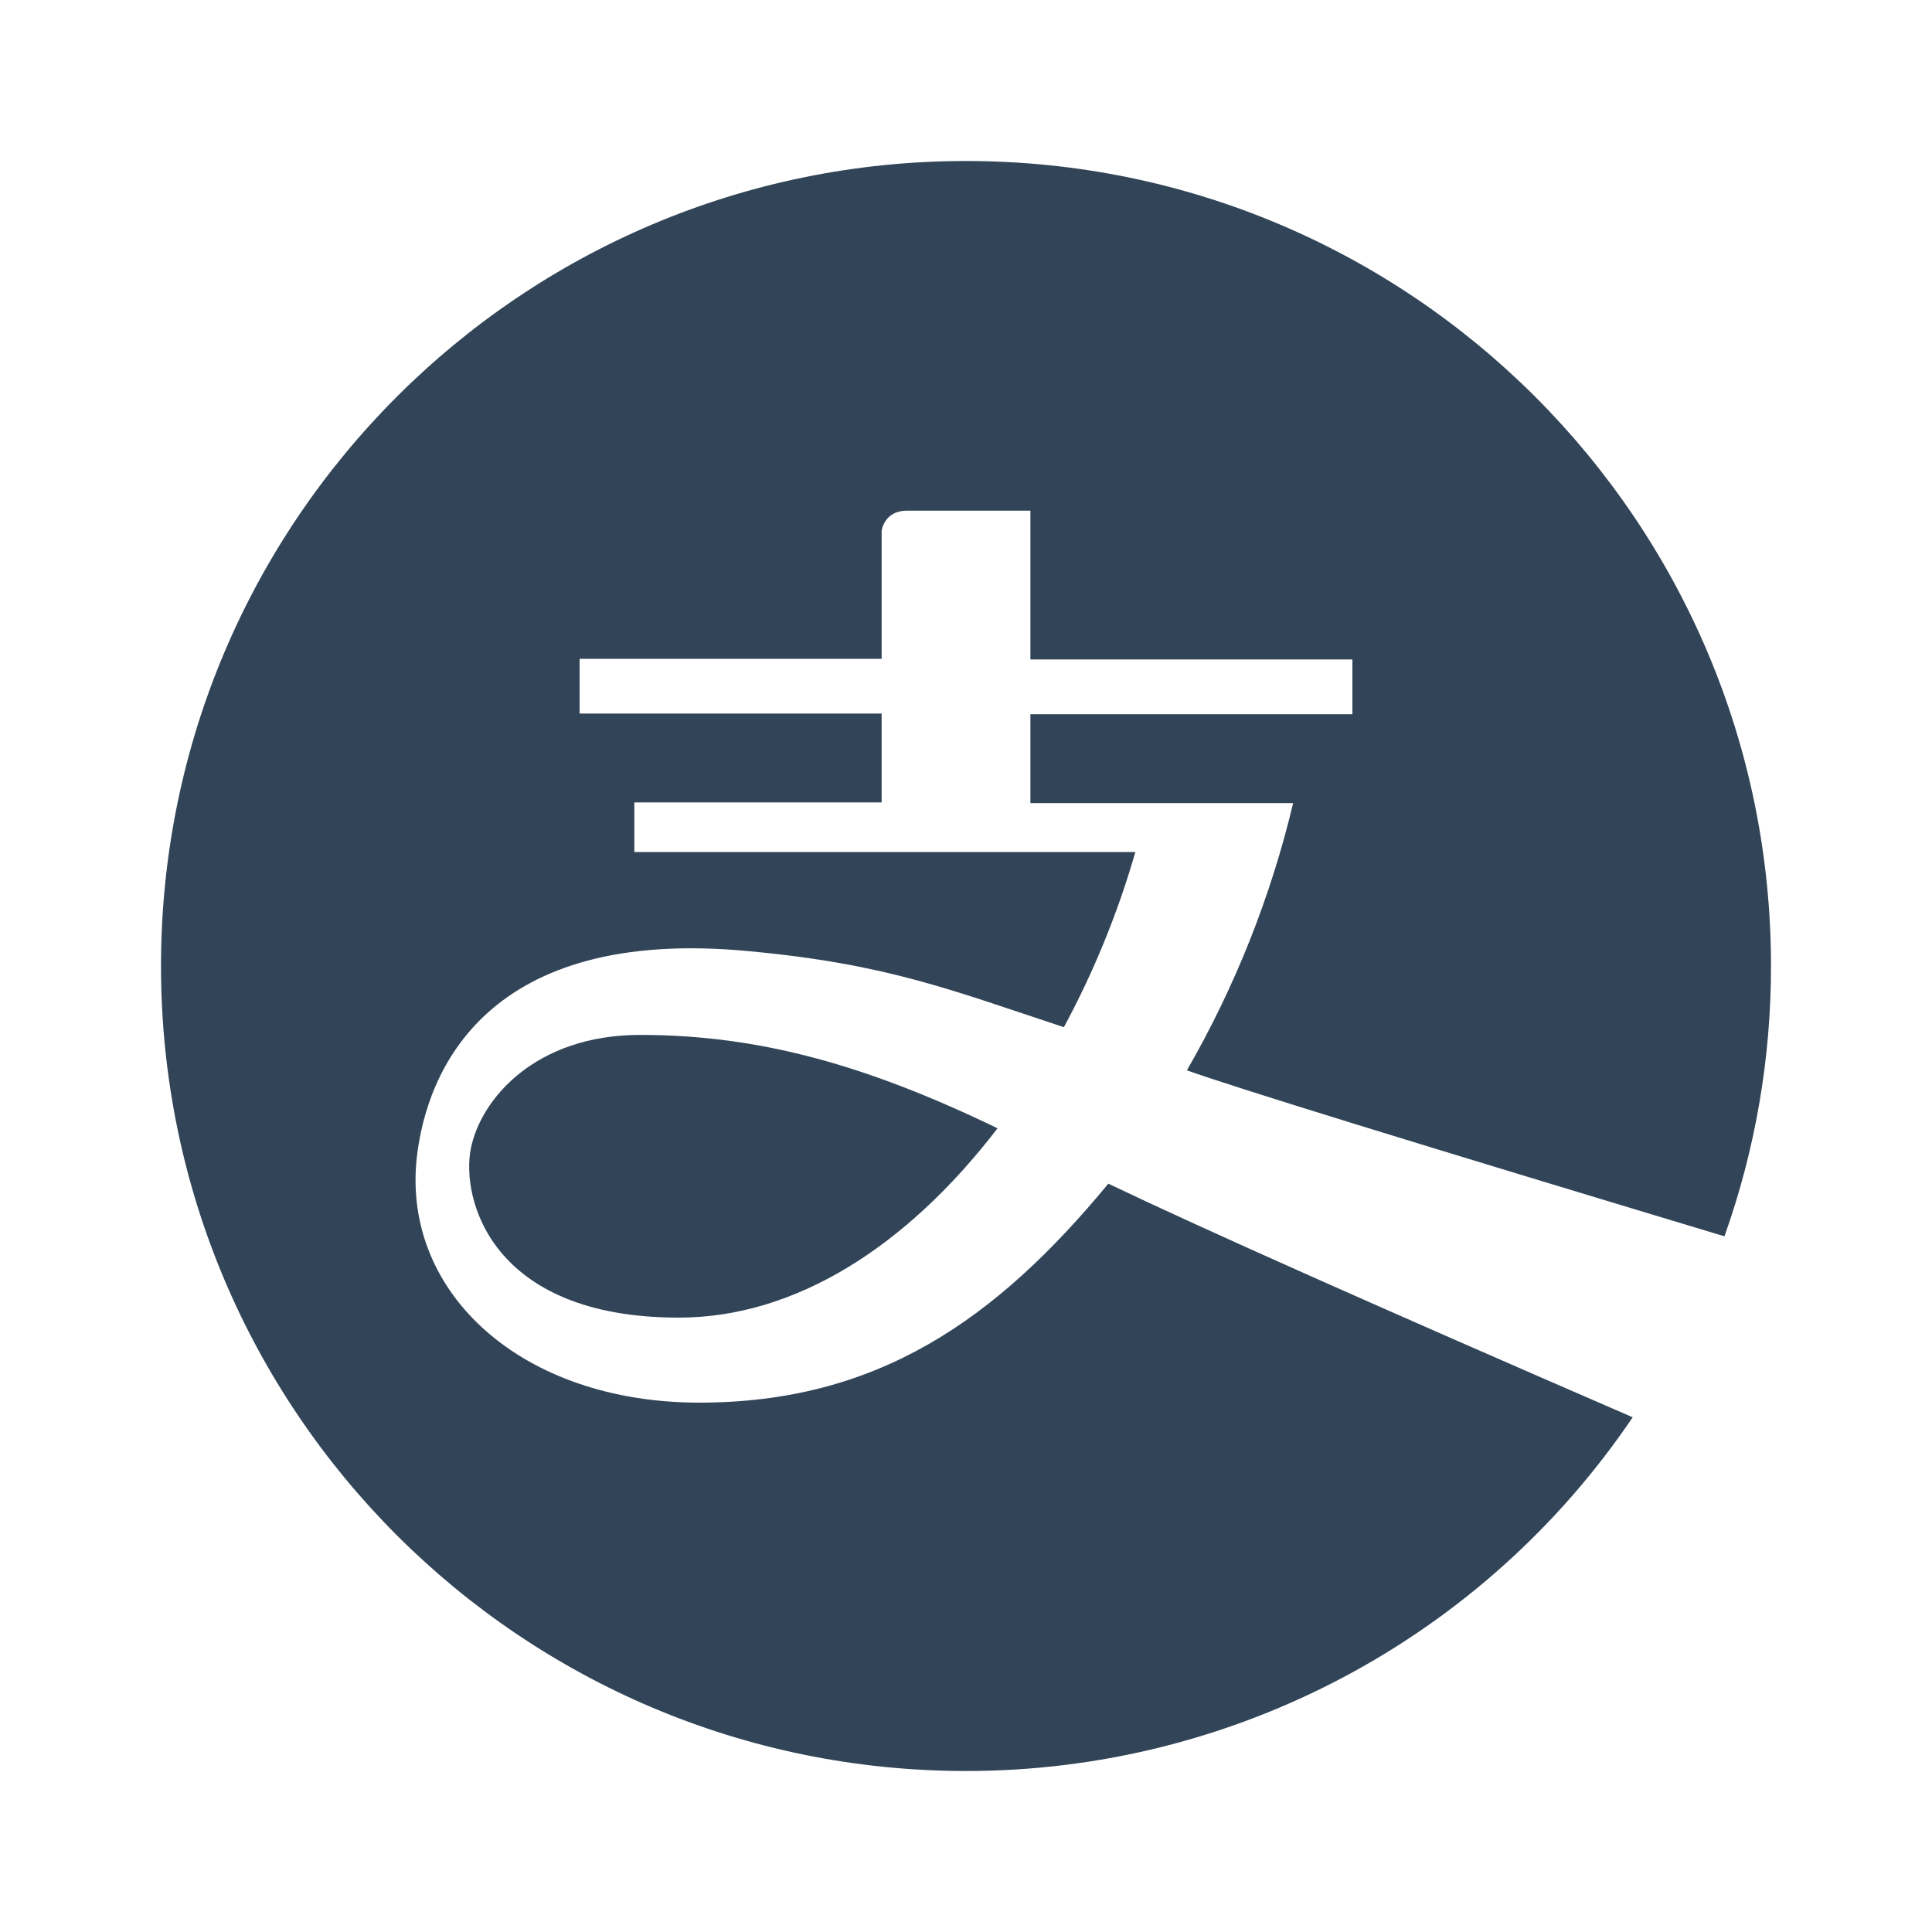 <svg width="48" height="48" viewBox="0 0 48 48" fill="none" xmlns="http://www.w3.org/2000/svg">
<path d="M42.844 30.716C35.184 28.41 30.734 27.036 29.488 26.592C30.684 24.518 31.573 22.281 32.128 19.952H25.6V17.744H33.6V16.384H25.6V12.688H22.528C21.968 12.688 21.904 13.184 21.904 13.184V16.368H14.4V17.728H21.904V19.936H15.76V21.168H28.208C27.773 22.678 27.178 24.137 26.432 25.52C23.616 24.592 22.048 23.952 18.608 23.632C12.096 23.008 10.592 26.592 10.352 28.784C10 32.128 12.96 34.848 17.376 34.848C21.792 34.848 24.736 32.8 27.536 29.408C29.87 30.524 34.212 32.458 40.564 35.212C38.733 37.92 36.265 40.138 33.377 41.67C30.489 43.202 27.269 44.002 24 44C12.954 44 4 35.046 4 24C4 12.954 12.954 4 24 4C35.046 4 44 12.954 44 24C44.002 26.288 43.611 28.56 42.844 30.716ZM16.864 32.736C12.192 32.736 11.456 29.776 11.696 28.544C11.936 27.312 13.296 25.712 15.904 25.712C18.896 25.712 21.568 26.48 24.784 28.032C22.512 30.992 19.744 32.736 16.864 32.736Z" fill="#324558"/>
</svg>
